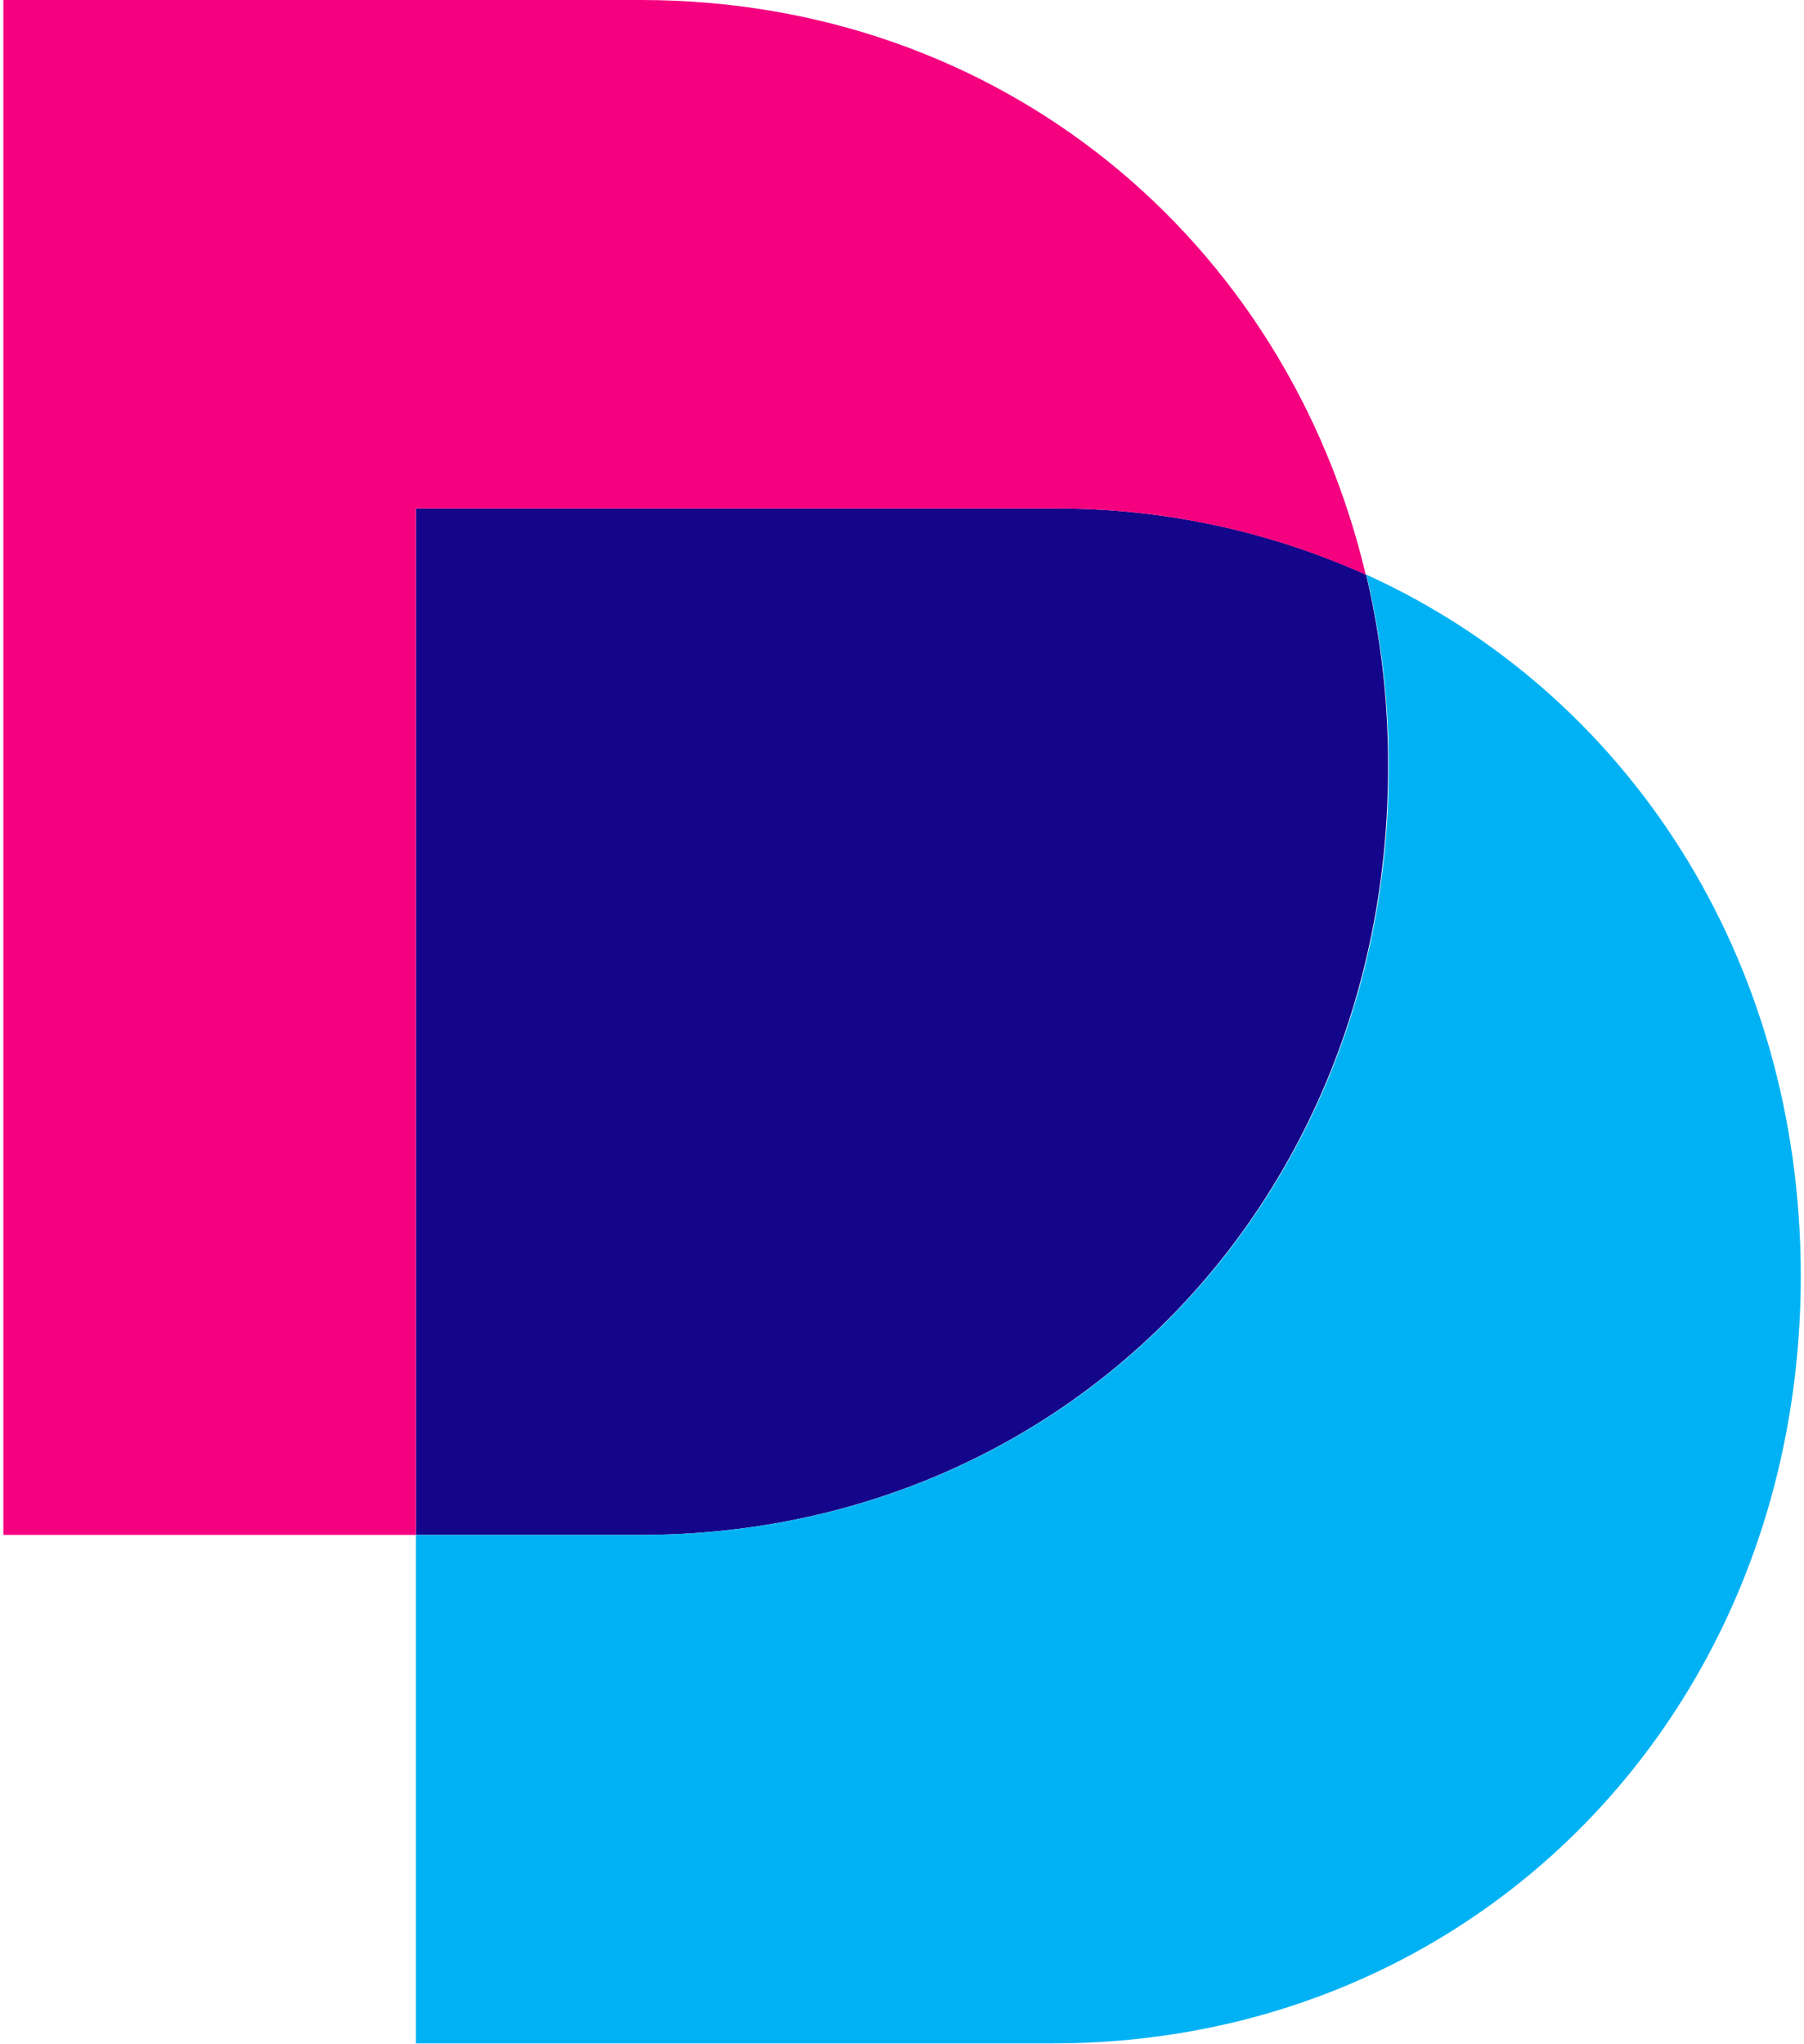 <svg width="90" height="102" viewBox="0 0 90 102" fill="none" xmlns="http://www.w3.org/2000/svg">
<path d="M69.248 38.294C69.248 59.955 53.135 76.587 31.933 76.587H20.752V25.371H52.551C57.93 25.343 63.252 26.469 68.156 28.675C68.897 31.827 69.263 35.056 69.248 38.294Z" fill="#14068A"/>
<path d="M89.839 63.665C89.839 85.326 73.712 101.958 52.524 101.958H20.752V76.587H31.967C53.135 76.587 69.282 59.962 69.282 38.294C69.29 35.055 68.917 31.826 68.169 28.675C81.135 34.557 89.839 47.75 89.839 63.665Z" fill="#00B2F4"/>
<path d="M68.135 28.675C63.232 26.469 57.91 25.343 52.531 25.371H20.752V76.587H20.657H15.297H0.168V0H31.967C49.871 0 64.159 11.9 68.135 28.675Z" fill="#F5007F"/>
</svg>
